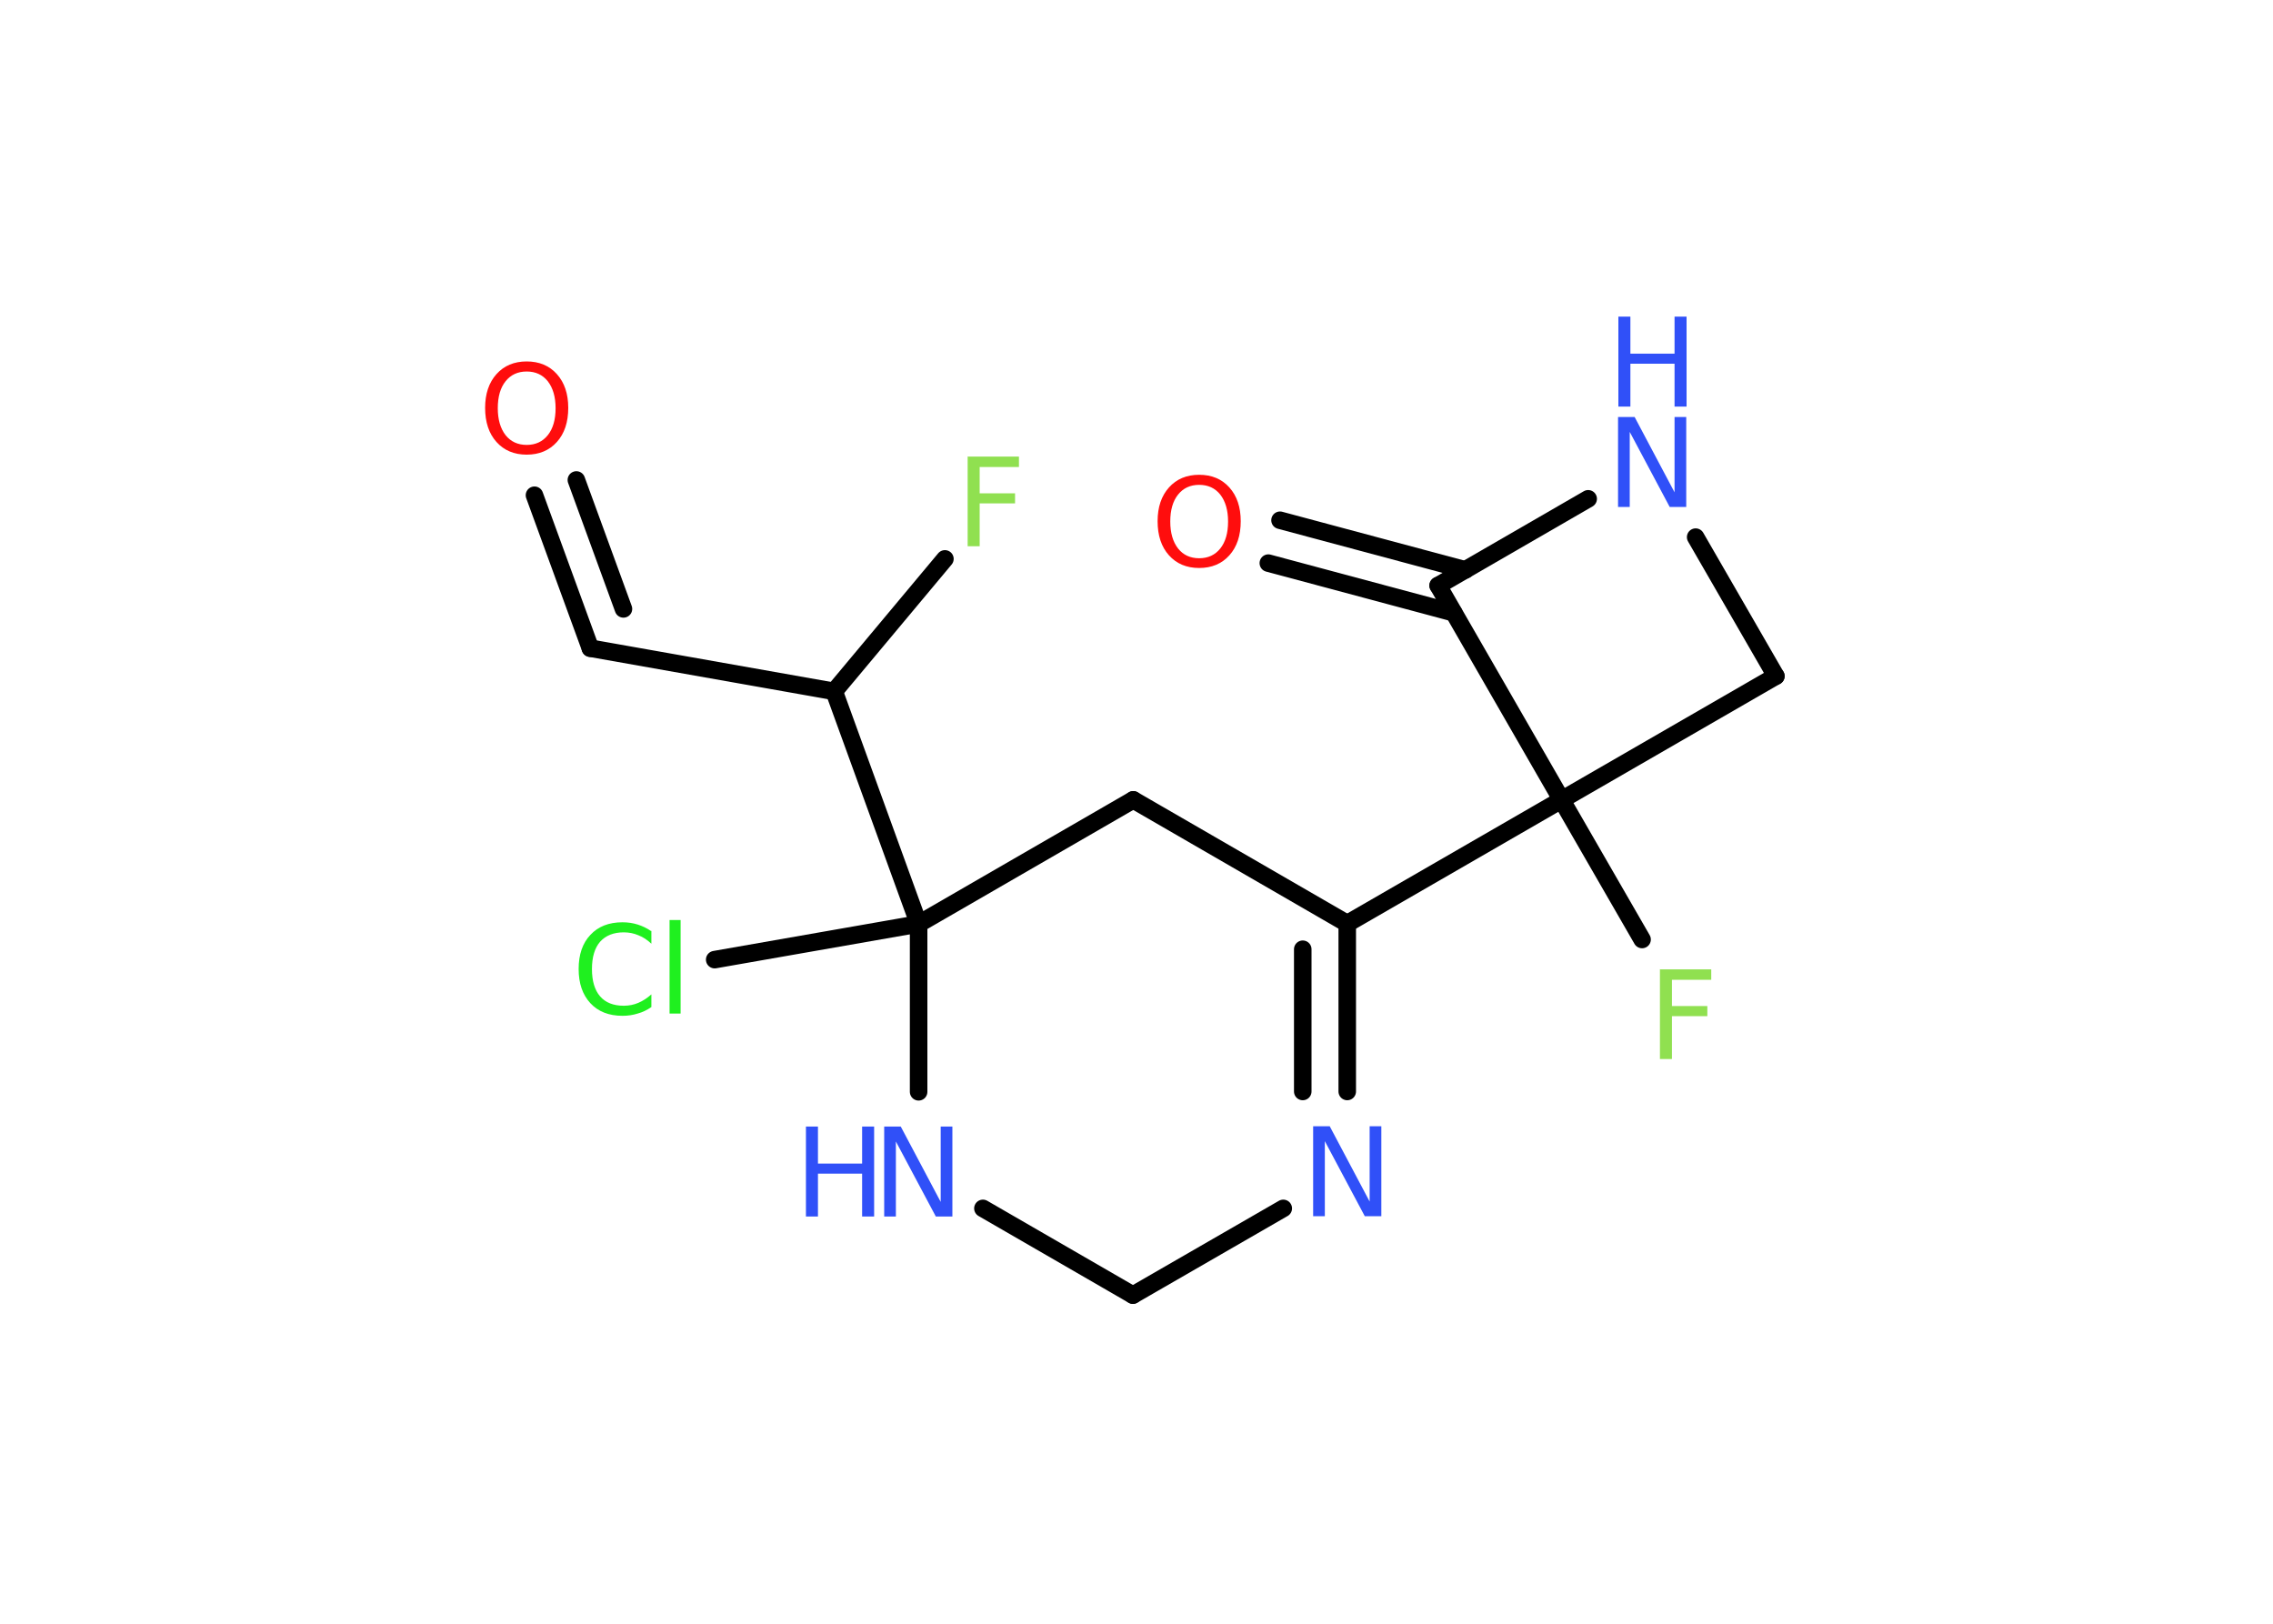 <?xml version='1.0' encoding='UTF-8'?>
<!DOCTYPE svg PUBLIC "-//W3C//DTD SVG 1.1//EN" "http://www.w3.org/Graphics/SVG/1.1/DTD/svg11.dtd">
<svg version='1.2' xmlns='http://www.w3.org/2000/svg' xmlns:xlink='http://www.w3.org/1999/xlink' width='70.0mm' height='50.0mm' viewBox='0 0 70.0 50.0'>
  <desc>Generated by the Chemistry Development Kit (http://github.com/cdk)</desc>
  <g stroke-linecap='round' stroke-linejoin='round' stroke='#000000' stroke-width='.54' fill='#3050F8'>
    <rect x='.0' y='.0' width='70.0' height='50.0' fill='#FFFFFF' stroke='none'/>
    <g id='mol1' class='mol'>
      <g id='mol1bnd1' class='bond'>
        <line x1='18.18' y1='19.96' x2='16.46' y2='15.25'/>
        <line x1='19.2' y1='18.75' x2='17.75' y2='14.78'/>
      </g>
      <line id='mol1bnd2' class='bond' x1='18.18' y1='19.96' x2='25.69' y2='21.29'/>
      <line id='mol1bnd3' class='bond' x1='25.69' y1='21.29' x2='29.1' y2='17.21'/>
      <line id='mol1bnd4' class='bond' x1='25.69' y1='21.29' x2='28.29' y2='28.45'/>
      <line id='mol1bnd5' class='bond' x1='28.29' y1='28.45' x2='22.01' y2='29.55'/>
      <line id='mol1bnd6' class='bond' x1='28.29' y1='28.45' x2='34.9' y2='24.63'/>
      <line id='mol1bnd7' class='bond' x1='34.9' y1='24.63' x2='41.49' y2='28.44'/>
      <line id='mol1bnd8' class='bond' x1='41.49' y1='28.44' x2='48.09' y2='24.63'/>
      <line id='mol1bnd9' class='bond' x1='48.09' y1='24.63' x2='50.57' y2='28.93'/>
      <line id='mol1bnd10' class='bond' x1='48.09' y1='24.63' x2='54.69' y2='20.82'/>
      <line id='mol1bnd11' class='bond' x1='54.69' y1='20.82' x2='52.22' y2='16.54'/>
      <line id='mol1bnd12' class='bond' x1='48.91' y1='15.36' x2='44.29' y2='18.03'/>
      <line id='mol1bnd13' class='bond' x1='48.09' y1='24.63' x2='44.29' y2='18.03'/>
      <g id='mol1bnd14' class='bond'>
        <line x1='44.77' y1='18.87' x2='39.06' y2='17.34'/>
        <line x1='45.13' y1='17.55' x2='39.42' y2='16.02'/>
      </g>
      <g id='mol1bnd15' class='bond'>
        <line x1='41.49' y1='33.61' x2='41.49' y2='28.44'/>
        <line x1='40.12' y1='33.61' x2='40.12' y2='29.23'/>
      </g>
      <line id='mol1bnd16' class='bond' x1='39.52' y1='37.21' x2='34.89' y2='39.88'/>
      <line id='mol1bnd17' class='bond' x1='34.89' y1='39.88' x2='30.27' y2='37.21'/>
      <line id='mol1bnd18' class='bond' x1='28.29' y1='28.45' x2='28.29' y2='33.62'/>
      <path id='mol1atm1' class='atom' d='M16.22 11.44q-.41 .0 -.65 .3q-.24 .3 -.24 .83q.0 .52 .24 .83q.24 .3 .65 .3q.41 .0 .65 -.3q.24 -.3 .24 -.83q.0 -.52 -.24 -.83q-.24 -.3 -.65 -.3zM16.22 11.13q.58 .0 .93 .39q.35 .39 .35 1.04q.0 .66 -.35 1.05q-.35 .39 -.93 .39q-.58 .0 -.93 -.39q-.35 -.39 -.35 -1.05q.0 -.65 .35 -1.04q.35 -.39 .93 -.39z' stroke='none' fill='#FF0D0D'/>
      <path id='mol1atm4' class='atom' d='M29.79 14.06h1.59v.32h-1.21v.81h1.09v.31h-1.09v1.32h-.37v-2.77z' stroke='none' fill='#90E050'/>
      <path id='mol1atm6' class='atom' d='M20.06 28.66v.4q-.19 -.18 -.4 -.26q-.21 -.09 -.45 -.09q-.47 .0 -.73 .29q-.25 .29 -.25 .84q.0 .55 .25 .84q.25 .29 .73 .29q.24 .0 .45 -.09q.21 -.09 .4 -.26v.39q-.2 .14 -.42 .2q-.22 .07 -.47 .07q-.63 .0 -.99 -.39q-.36 -.39 -.36 -1.05q.0 -.67 .36 -1.05q.36 -.39 .99 -.39q.25 .0 .47 .07q.22 .07 .41 .2zM20.62 28.33h.34v2.88h-.34v-2.88z' stroke='none' fill='#1FF01F'/>
      <path id='mol1atm10' class='atom' d='M51.11 29.85h1.59v.32h-1.21v.81h1.09v.31h-1.09v1.32h-.37v-2.77z' stroke='none' fill='#90E050'/>
      <g id='mol1atm12' class='atom'>
        <path d='M49.84 12.84h.5l1.23 2.32v-2.32h.36v2.77h-.51l-1.23 -2.31v2.31h-.36v-2.77z' stroke='none'/>
        <path d='M49.84 9.75h.37v1.14h1.36v-1.14h.37v2.77h-.37v-1.32h-1.36v1.32h-.37v-2.77z' stroke='none'/>
      </g>
      <path id='mol1atm14' class='atom' d='M36.93 14.93q-.41 .0 -.65 .3q-.24 .3 -.24 .83q.0 .52 .24 .83q.24 .3 .65 .3q.41 .0 .65 -.3q.24 -.3 .24 -.83q.0 -.52 -.24 -.83q-.24 -.3 -.65 -.3zM36.93 14.62q.58 .0 .93 .39q.35 .39 .35 1.04q.0 .66 -.35 1.05q-.35 .39 -.93 .39q-.58 .0 -.93 -.39q-.35 -.39 -.35 -1.05q.0 -.65 .35 -1.04q.35 -.39 .93 -.39z' stroke='none' fill='#FF0D0D'/>
      <path id='mol1atm15' class='atom' d='M40.45 34.68h.5l1.23 2.32v-2.32h.36v2.77h-.51l-1.23 -2.31v2.31h-.36v-2.77z' stroke='none'/>
      <g id='mol1atm17' class='atom'>
        <path d='M27.24 34.69h.5l1.23 2.32v-2.32h.36v2.77h-.51l-1.23 -2.31v2.31h-.36v-2.77z' stroke='none'/>
        <path d='M24.82 34.69h.37v1.14h1.36v-1.14h.37v2.77h-.37v-1.32h-1.36v1.32h-.37v-2.77z' stroke='none'/>
      </g>
    </g>
  </g>
</svg>
